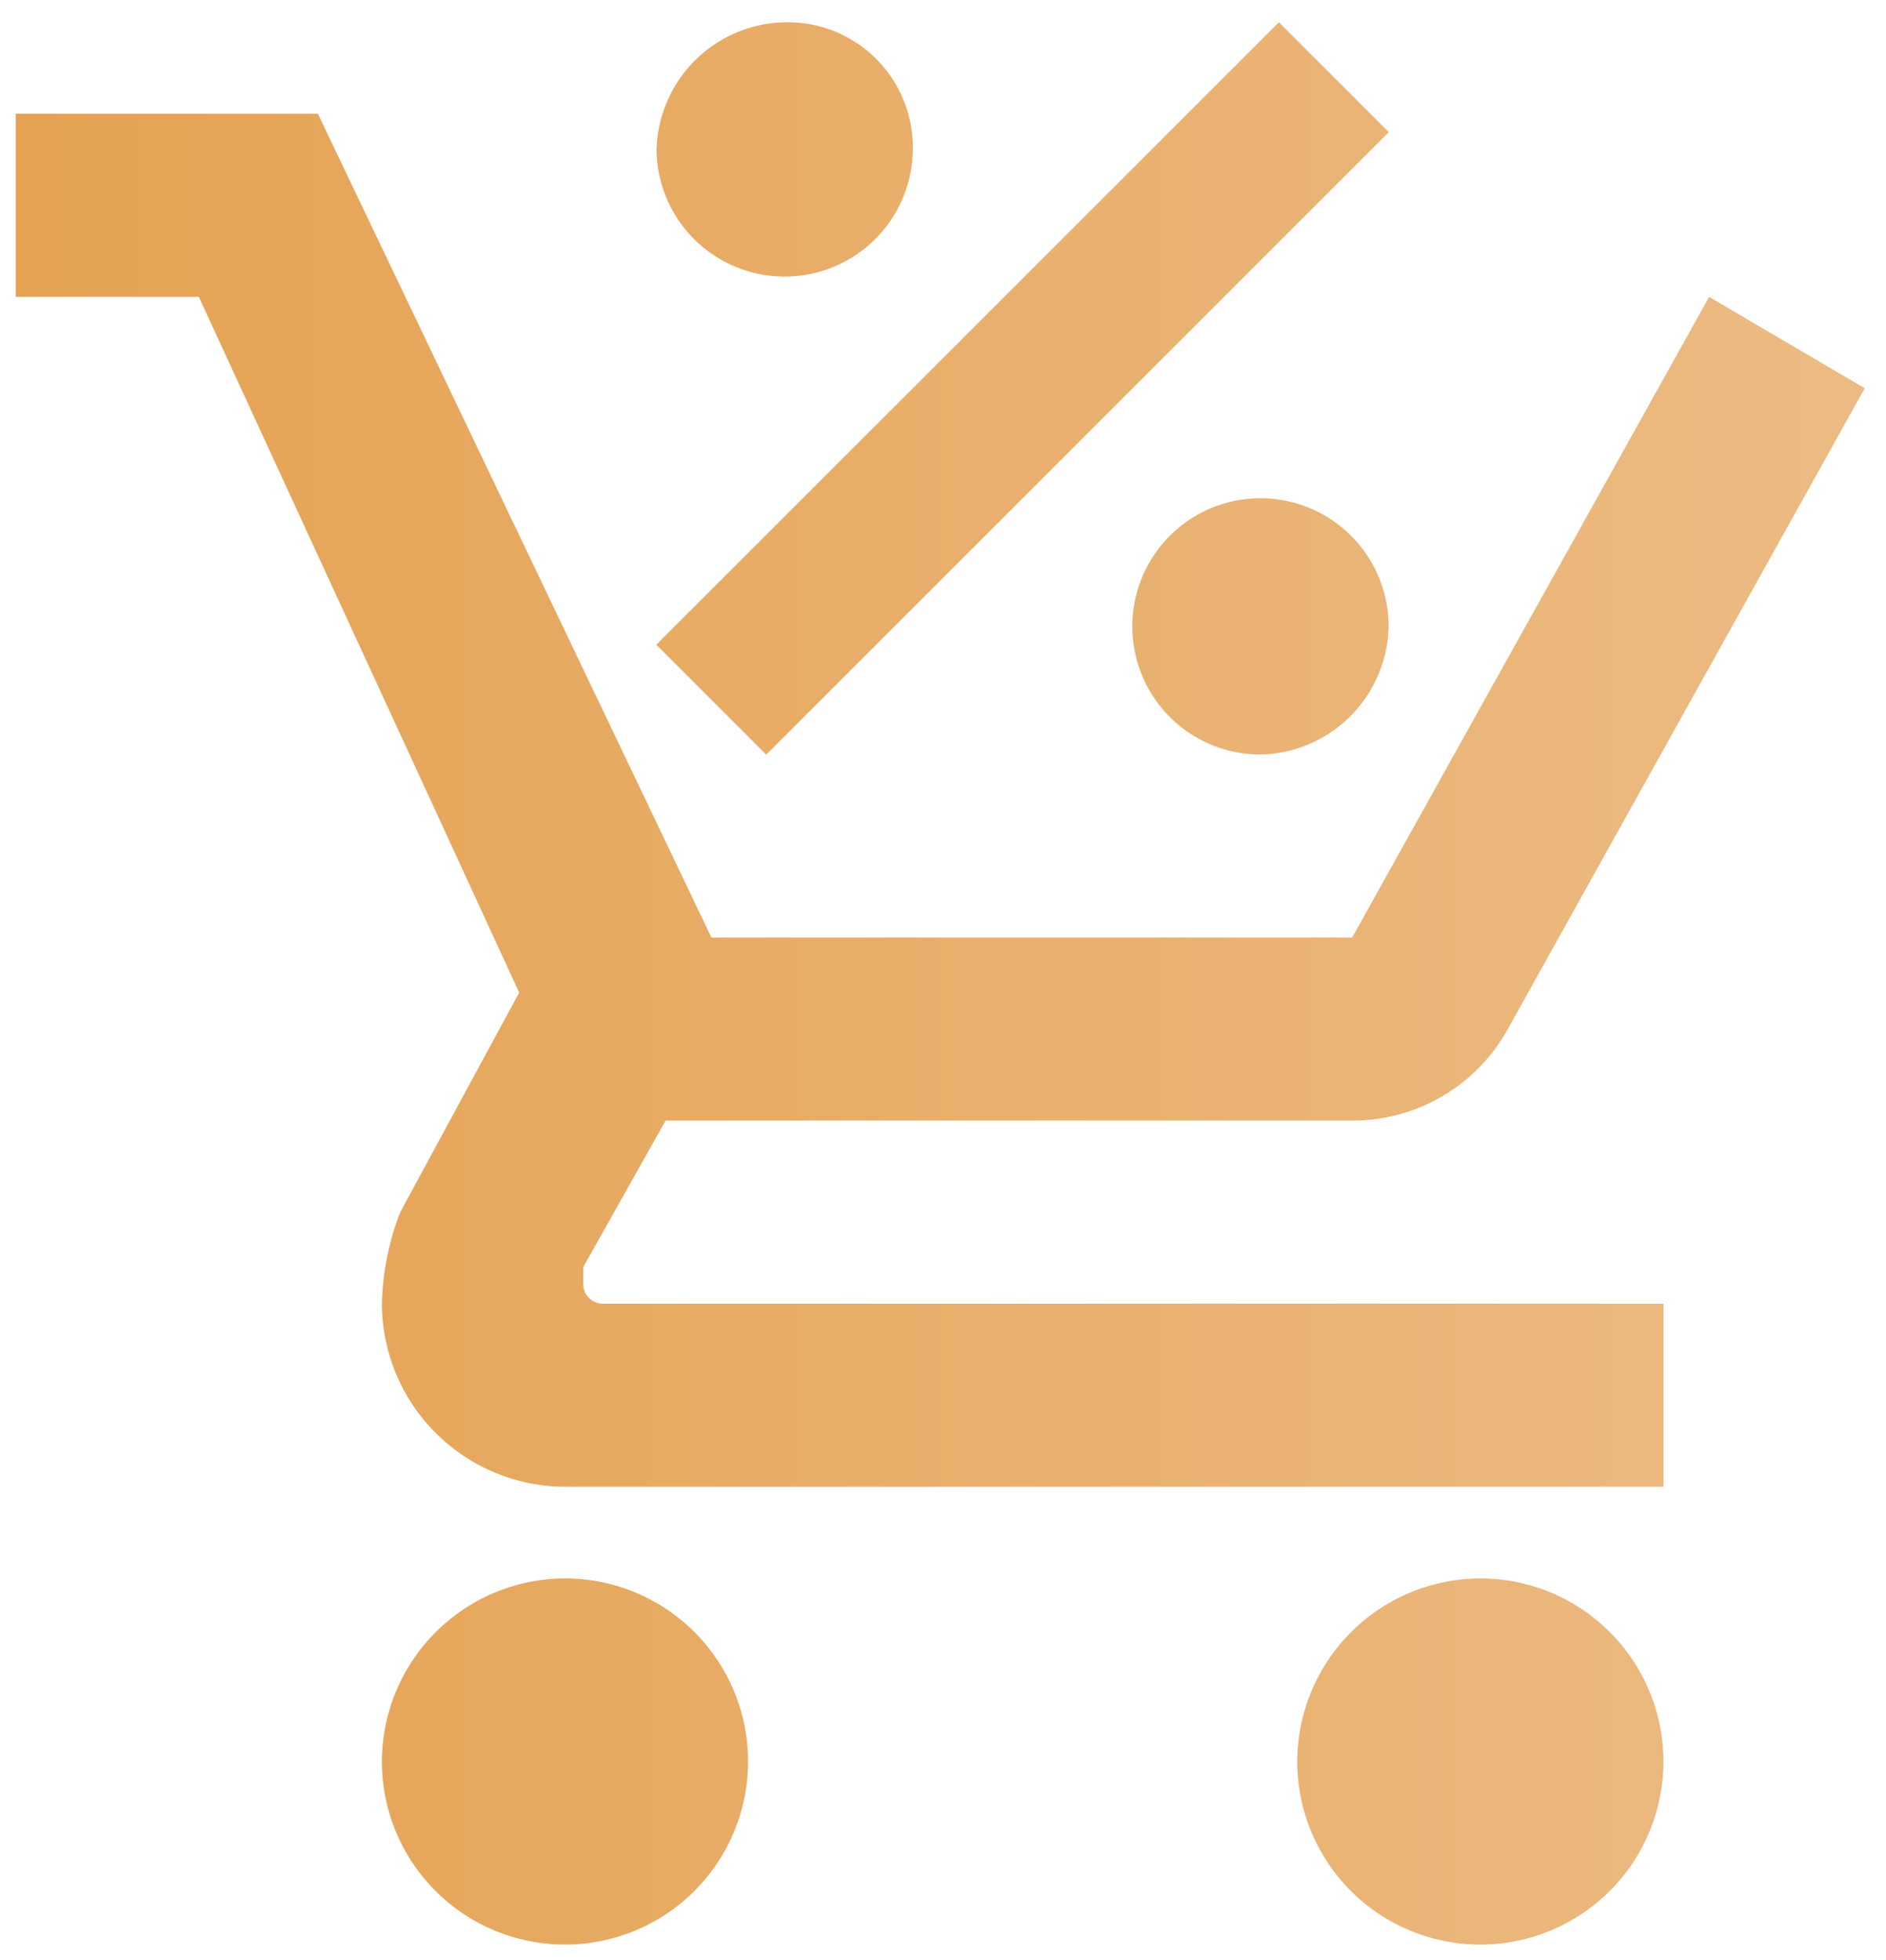 <svg xmlns="http://www.w3.org/2000/svg" xmlns:xlink="http://www.w3.org/1999/xlink" width="59.851" height="62.207" viewBox="0 0 59.851 62.207">
  <defs>
    <linearGradient id="linear-gradient" y1="1" x2="1" y2="1" gradientUnits="objectBoundingBox">
      <stop offset="0" stop-color="#e5a253"/>
      <stop offset="1" stop-color="#ecbb83"/>
    </linearGradient>
  </defs>
  <path id="cart-percent" d="M18.429,50.381a5.81,5.81,0,1,1-5.81,5.81,5.827,5.827,0,0,1,5.81-5.81m29.048,0a5.81,5.81,0,1,1-5.81,5.81,5.827,5.827,0,0,1,5.81-5.81m-28.467-9.3a.625.625,0,0,0,.581.581h33.7v5.81H18.429a5.827,5.827,0,0,1-5.81-5.81,8.594,8.594,0,0,1,.581-2.9l3.776-6.971L6.81,9.714H1V3.9h9.586l12.49,26.143H43.41L54.738,9.714l4.938,2.9L48.348,32.952a5.623,5.623,0,0,1-4.938,2.9H21.624L19.01,40.5v.581M25.4,1a3.971,3.971,0,0,1,4.067,4.067,4.067,4.067,0,0,1-8.133,0A4.154,4.154,0,0,1,25.4,1M40.5,24.238a4.067,4.067,0,1,1,4.067-4.067A4.154,4.154,0,0,1,40.5,24.238m-15.686,0-3.486-3.486L41.086,1l3.486,3.486L24.819,24.238" transform="translate(-0.5 -0.293)" stroke="rgba(0,0,0,0)" stroke-width="1" fill="url(#linear-gradient)"/>
</svg>
